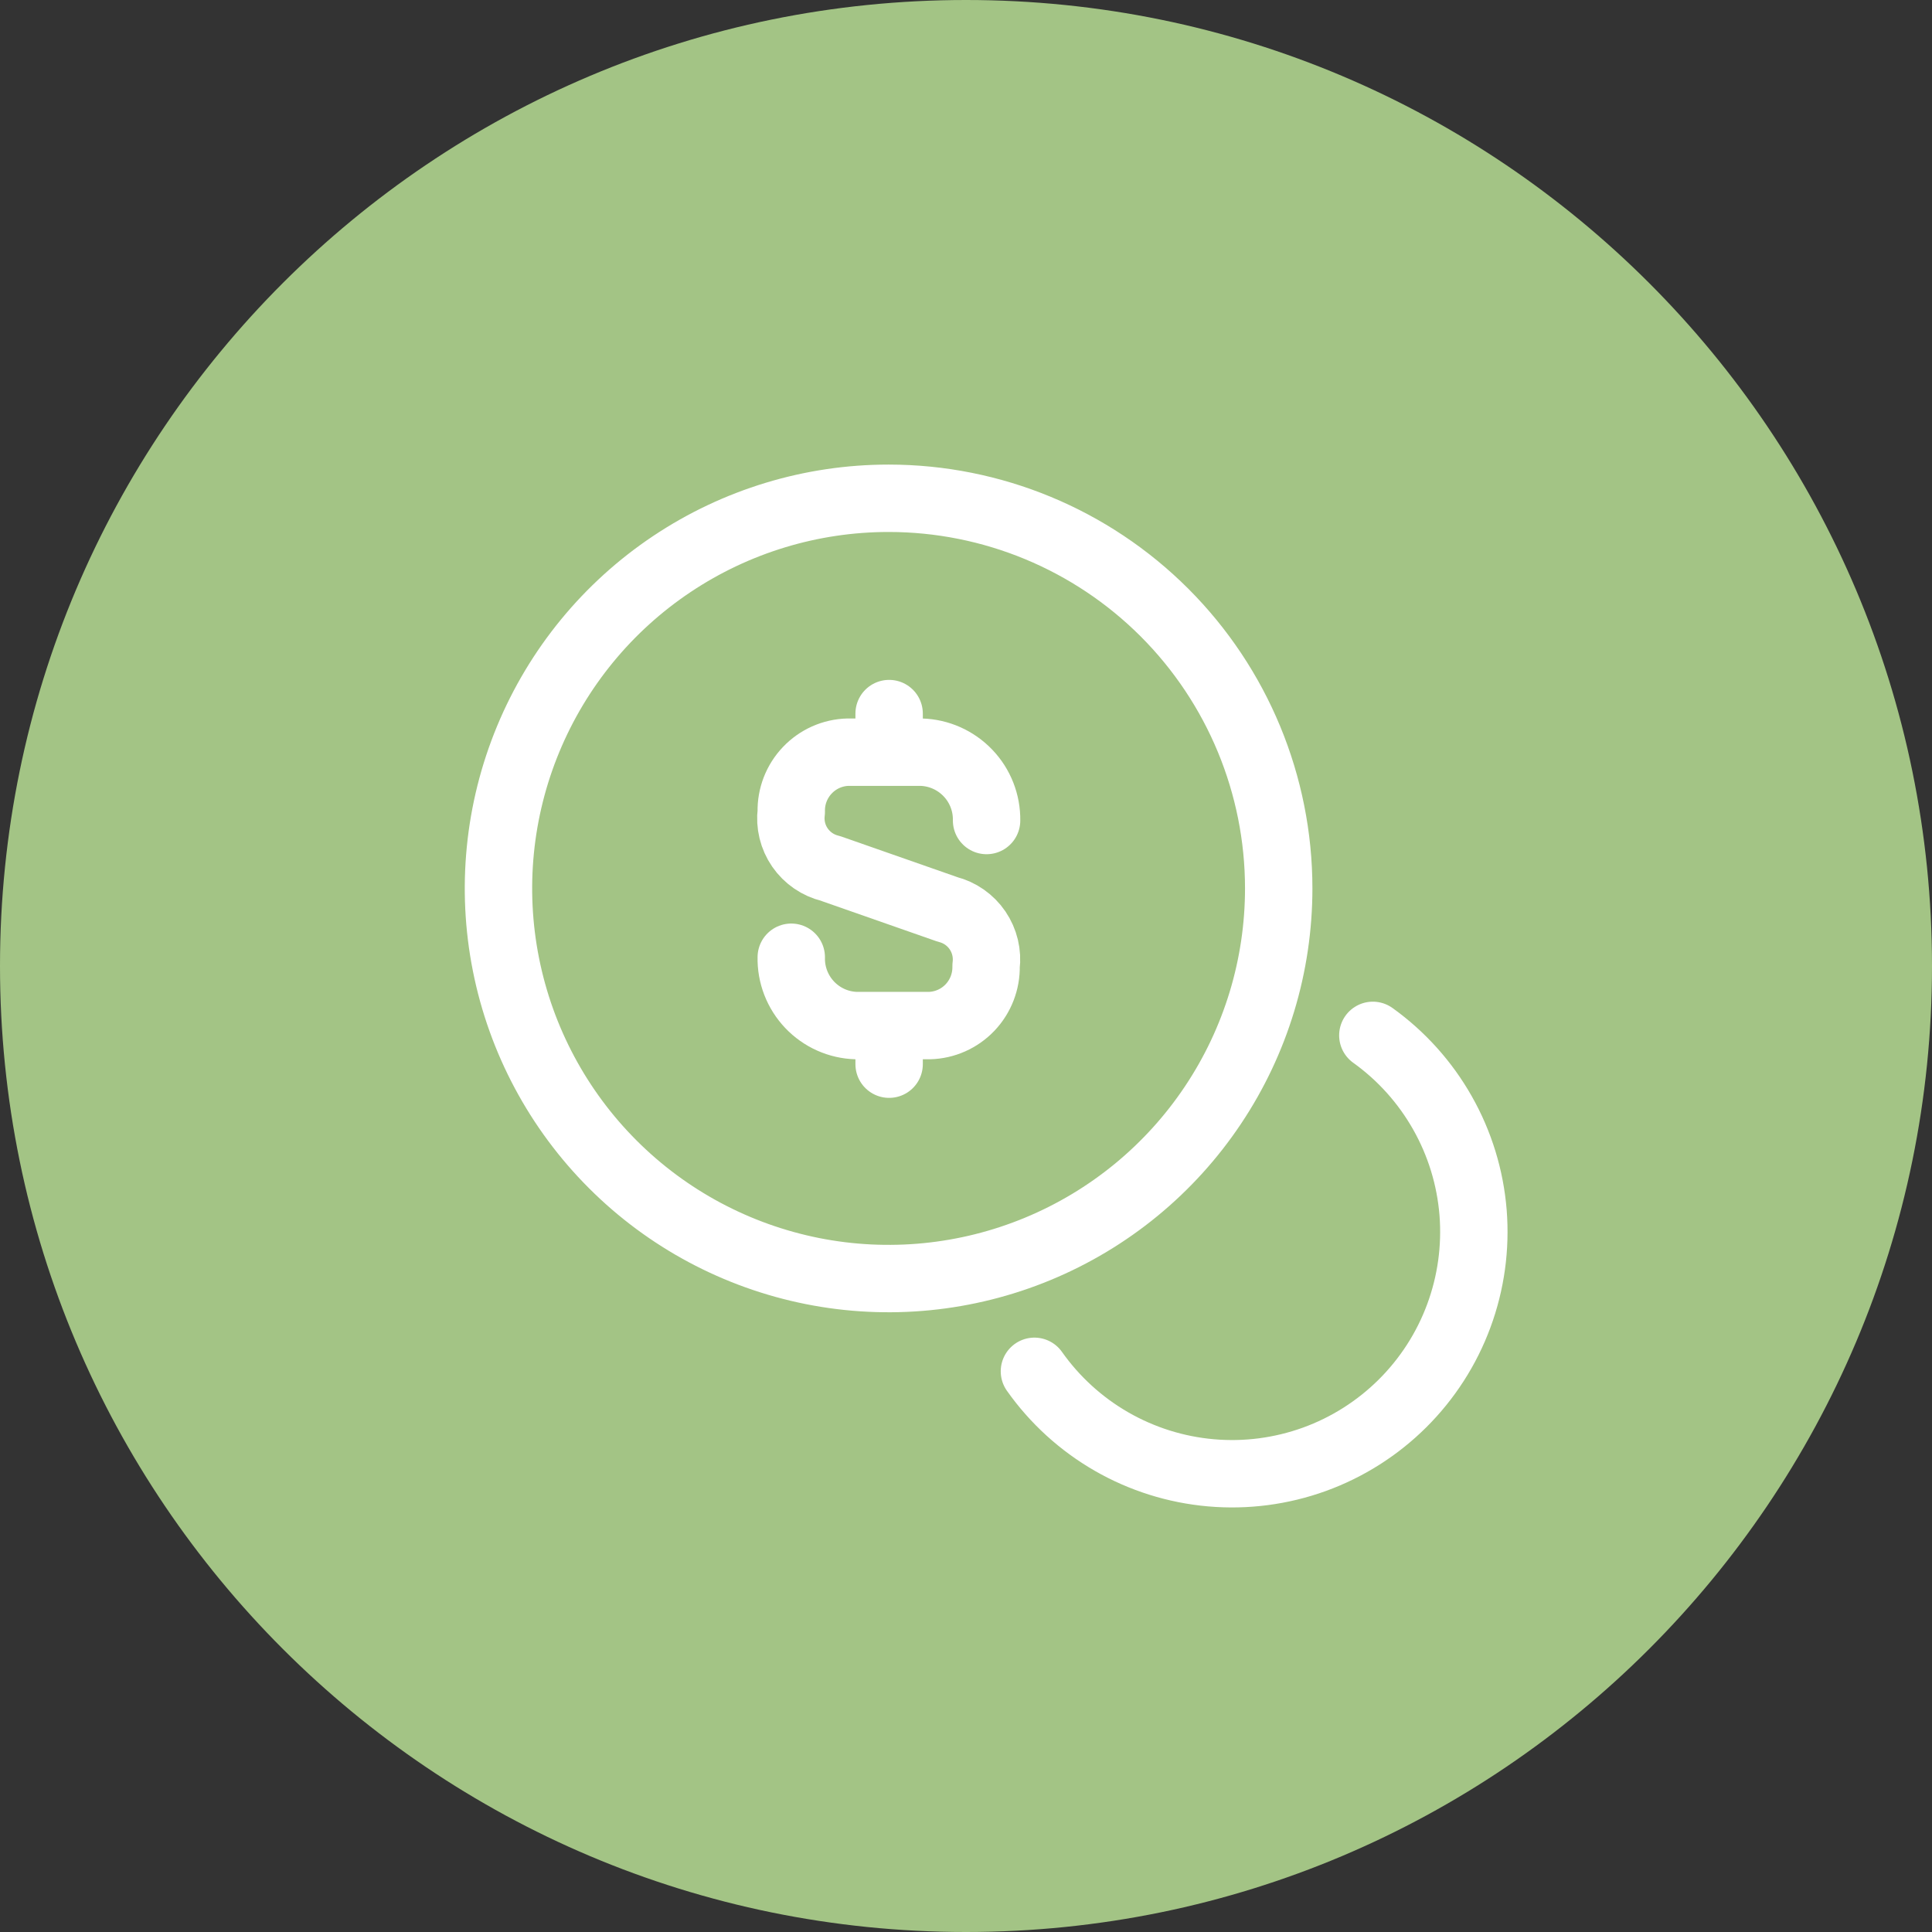 <svg width="43" height="43" viewBox="0 0 43 43" fill="none" xmlns="http://www.w3.org/2000/svg">
<rect x="0" y="0" width="43" height="43" fill="#333333" stroke="none"/>
<path d="M21.5 43C33.374 43 43 33.374 43 21.5C43 9.626 33.374 0 21.5 0C9.626 0 0 9.626 0 21.5C0 33.374 9.626 43 21.5 43Z" fill="#A3C485"/>
<path d="M17.611 21.305C17.602 21.698 17.75 22.078 18.02 22.363C18.291 22.648 18.663 22.815 19.056 22.826H20.686C21.029 22.817 21.354 22.672 21.59 22.424C21.826 22.175 21.954 21.843 21.947 21.501C21.983 21.222 21.915 20.94 21.757 20.707C21.599 20.475 21.361 20.309 21.088 20.24L18.48 19.327C18.206 19.261 17.965 19.096 17.804 18.863C17.644 18.631 17.575 18.347 17.611 18.067C17.603 17.724 17.732 17.392 17.968 17.144C18.204 16.895 18.529 16.75 18.872 16.741H20.502C20.896 16.752 21.269 16.918 21.542 17.203C21.815 17.487 21.964 17.868 21.958 18.262" stroke="white" stroke-width="1.5" stroke-linecap="round" stroke-linejoin="round"/>
<path d="M19.789 22.881V23.685" stroke="white" stroke-width="1.5" stroke-linecap="round" stroke-linejoin="round"/>
<path d="M19.789 15.882V16.73" stroke="white" stroke-width="1.5" stroke-linecap="round" stroke-linejoin="round"/>
<path d="M28.46 19.773C28.46 21.491 27.951 23.169 26.996 24.597C26.042 26.025 24.686 27.138 23.1 27.795C21.513 28.453 19.767 28.625 18.083 28.29C16.398 27.954 14.851 27.128 13.637 25.913C12.423 24.699 11.596 23.152 11.261 21.467C10.926 19.783 11.098 18.037 11.755 16.451C12.412 14.864 13.525 13.508 14.953 12.554C16.381 11.6 18.059 11.09 19.777 11.09C22.08 11.09 24.288 12.005 25.917 13.633C27.545 15.262 28.46 17.471 28.46 19.773Z" stroke="white" stroke-width="1.5" stroke-linecap="round" stroke-linejoin="round"/>
<path d="M23.023 30.521C23.474 31.16 24.06 31.694 24.738 32.084C25.416 32.474 26.172 32.712 26.952 32.78C27.731 32.849 28.517 32.746 29.253 32.48C29.988 32.214 30.657 31.79 31.213 31.238C31.768 30.687 32.197 30.021 32.468 29.287C32.74 28.553 32.848 27.768 32.786 26.988C32.723 26.208 32.491 25.451 32.105 24.77C31.72 24.089 31.191 23.5 30.555 23.044" stroke="white" stroke-width="1.5" stroke-linecap="round" stroke-linejoin="round"/>
</svg>
